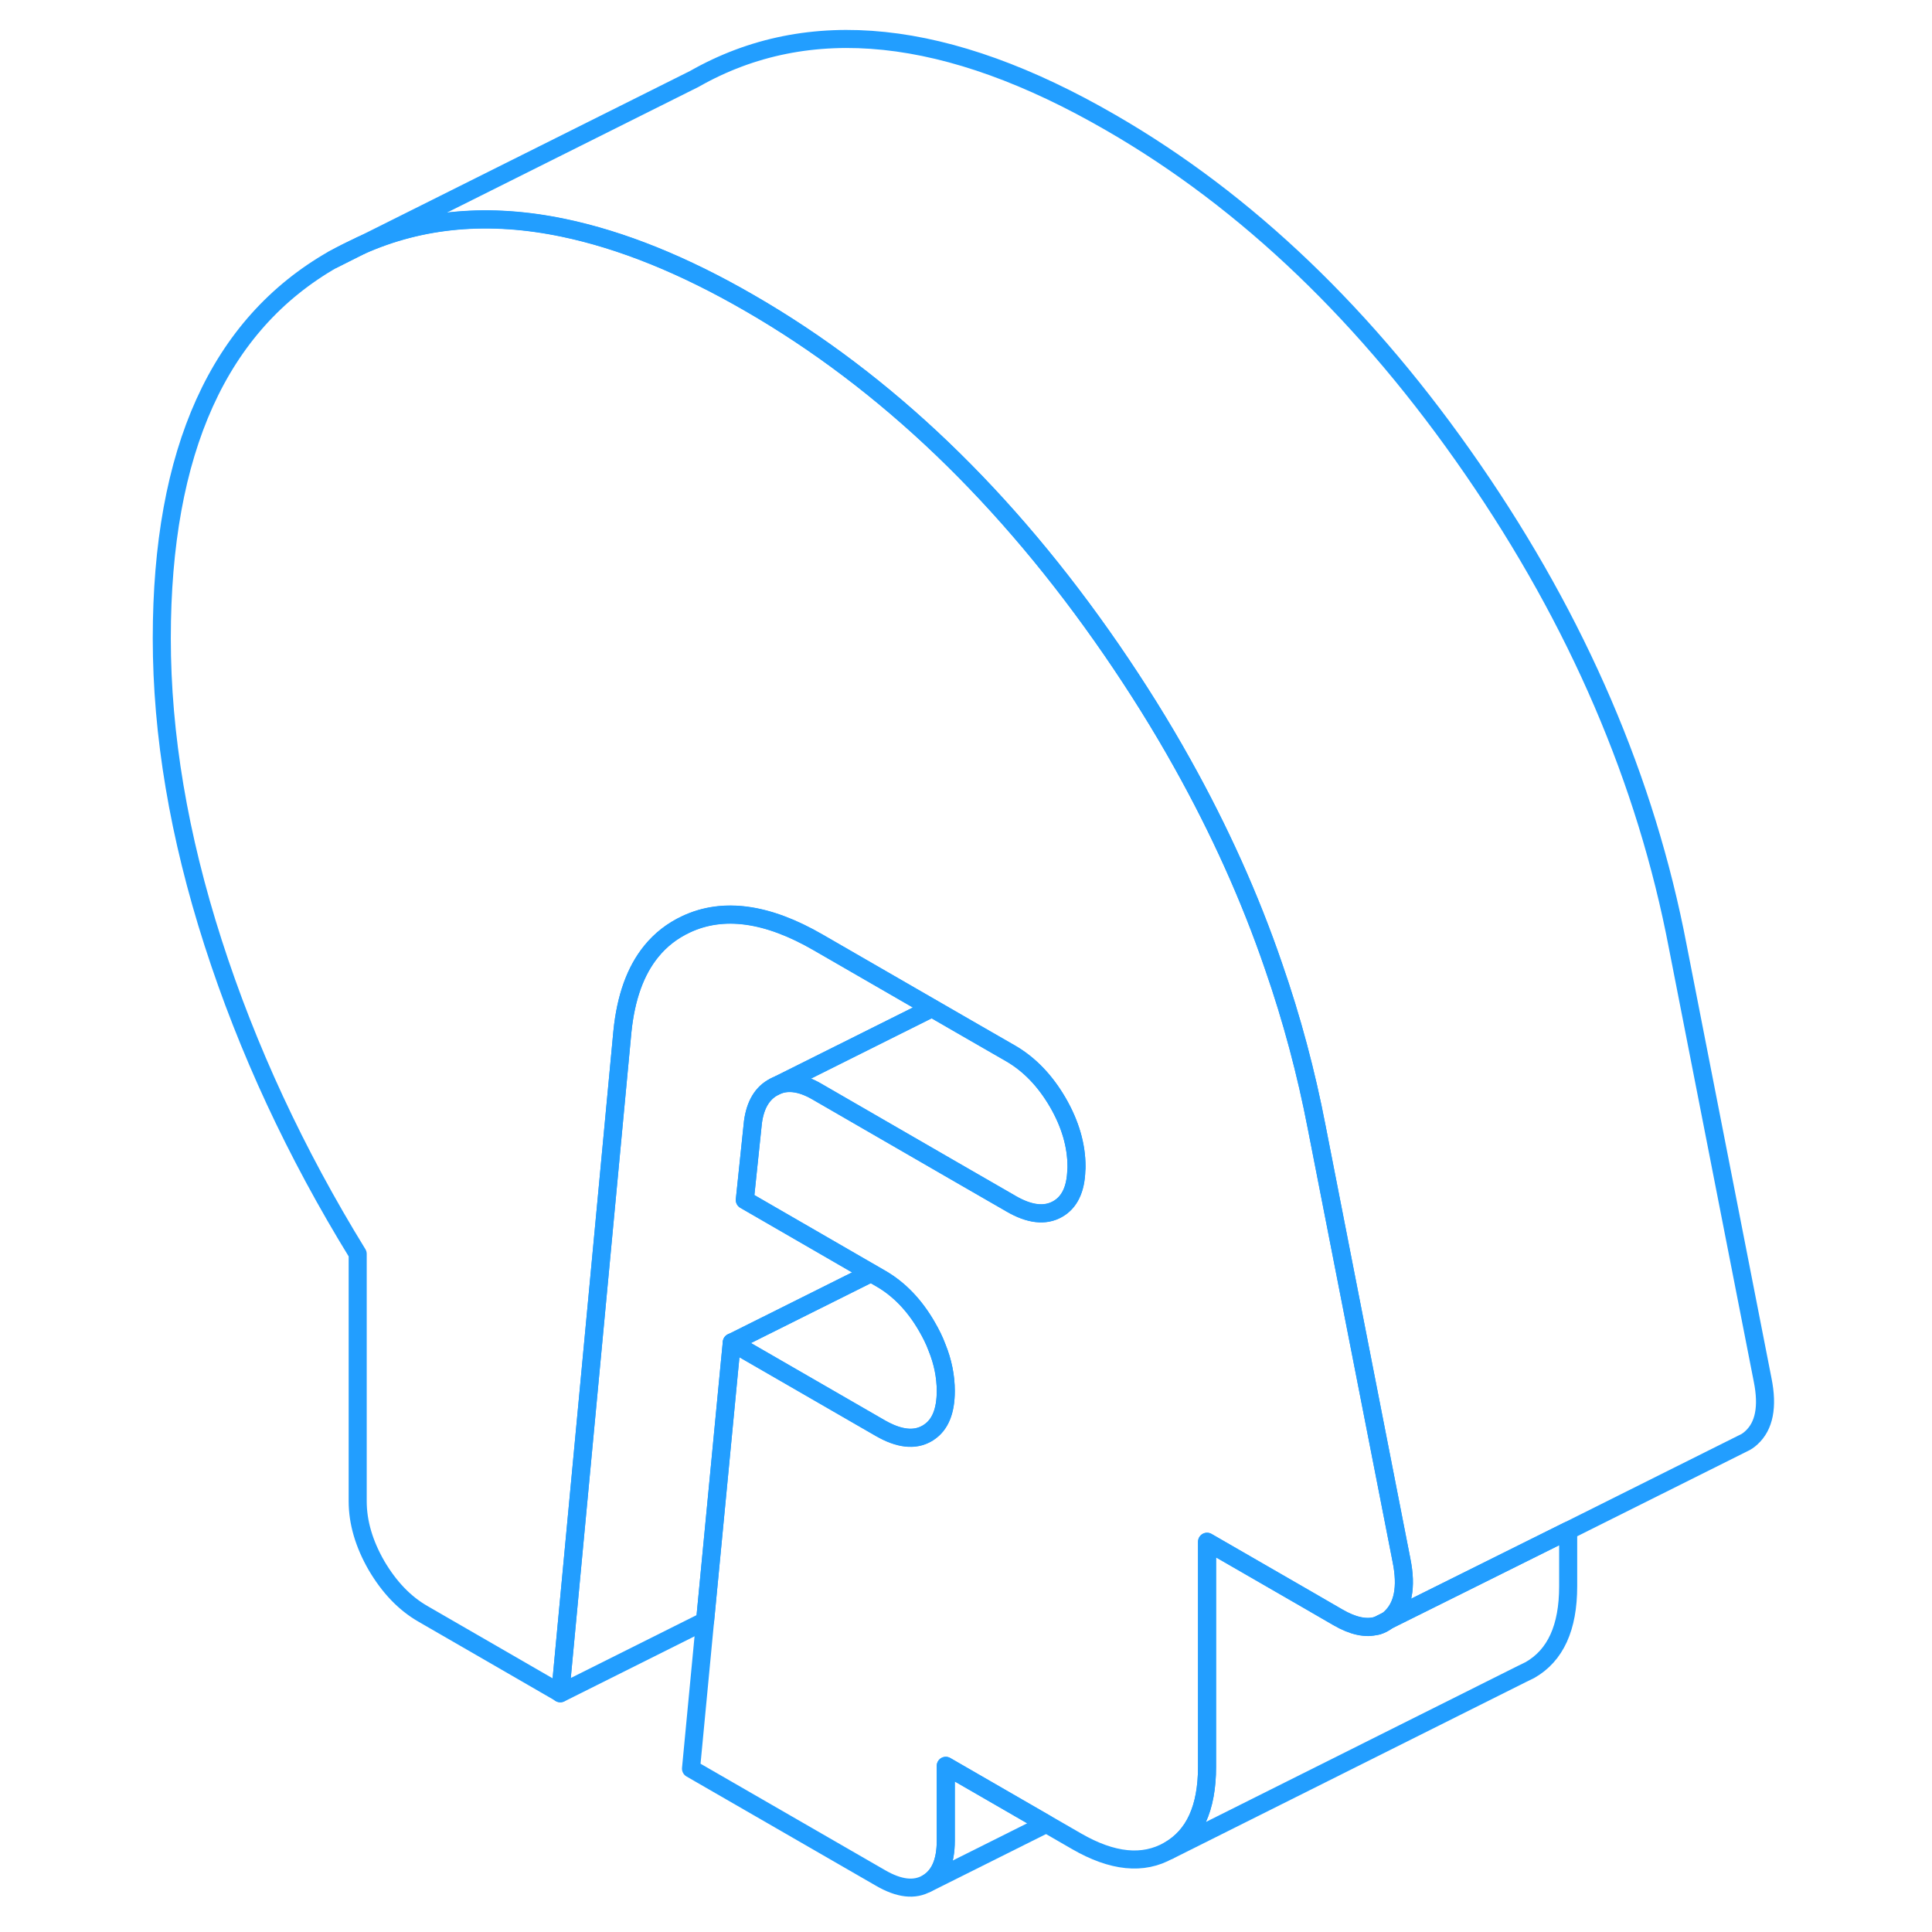 <svg width="48" height="48" viewBox="0 0 94 107" fill="none" xmlns="http://www.w3.org/2000/svg" stroke-width="1px" stroke-linecap="round" stroke-linejoin="round"><path d="M13.48 13.604L11.95 14.373C12.45 14.084 12.96 13.834 13.48 13.604Z" stroke="#229EFF" stroke-linejoin="round"/><path d="M70.32 89.764C70.15 89.894 69.97 89.984 69.78 90.034L70.32 89.764Z" stroke="#229EFF" stroke-linejoin="round"/><path d="M90.49 79.633C90.35 79.763 90.201 79.863 90.04 79.933L89.92 79.993L80.35 84.773L70.32 89.763C70.38 89.733 70.43 89.683 70.49 89.633C71.21 88.983 71.42 87.913 71.12 86.423L66.42 62.423C65.84 59.413 65.05 56.443 64.031 53.513C62.73 49.713 61.041 45.973 58.99 42.303C57.81 40.183 56.49 38.073 55.06 35.993C49.24 27.543 42.56 21.143 35.02 16.793C31.36 14.673 27.92 13.293 24.71 12.623C20.6 11.763 16.86 12.093 13.48 13.603L31.95 4.373C38.29 0.763 45.98 1.563 55.02 6.793C62.56 11.143 69.24 17.543 75.061 25.993C80.88 34.433 84.67 43.253 86.42 52.423L91.12 76.423C91.42 77.913 91.21 78.983 90.49 79.633Z" stroke="#229EFF" stroke-linejoin="round"/><path d="M80.35 84.773V87.853C80.35 90.143 79.65 91.683 78.231 92.493L77.781 92.713L58.23 102.493C59.651 101.683 60.35 100.143 60.35 97.853V85.393L65.88 88.583L67.59 89.573C68.43 90.063 69.15 90.213 69.751 90.043H69.781C69.971 89.984 70.15 89.893 70.32 89.763L80.35 84.773Z" stroke="#229EFF" stroke-linejoin="round"/><path d="M70.32 89.764C70.15 89.894 69.97 89.984 69.78 90.034L70.32 89.764Z" stroke="#229EFF" stroke-linejoin="round"/><path d="M45.88 77.043C45.88 78.153 45.57 78.913 44.95 79.323C44.91 79.353 44.88 79.373 44.84 79.393C44.15 79.793 43.29 79.693 42.26 79.103L34.03 74.353L41.74 70.503L42.26 70.803C43.29 71.393 44.15 72.283 44.84 73.483C45.06 73.863 45.25 74.243 45.39 74.623C45.72 75.433 45.88 76.243 45.88 77.043Z" stroke="#229EFF" stroke-linejoin="round"/><path d="M53.12 64.613C53.12 64.683 53.12 64.753 53.11 64.813C53.08 65.873 52.73 66.593 52.08 66.963C51.38 67.363 50.52 67.263 49.5 66.673L49.45 66.643L46.31 64.833L38.73 60.453C37.83 59.933 37.04 59.843 36.38 60.193L45.11 55.833L47.05 56.953L49.5 58.363C50.52 58.963 51.38 59.853 52.08 61.053C52.77 62.243 53.12 63.433 53.12 64.613Z" stroke="#229EFF" stroke-linejoin="round"/><path d="M70.49 89.633C70.43 89.683 70.38 89.733 70.32 89.763L69.78 90.033H69.76H69.75C69.15 90.203 68.43 90.053 67.59 89.563L65.88 88.573L60.35 85.383V97.843C60.35 100.133 59.65 101.673 58.23 102.483C56.81 103.293 55.11 103.123 53.12 101.973L51.44 101.003L45.88 97.793V101.943C45.88 103.123 45.53 103.903 44.84 104.303C44.15 104.703 43.29 104.603 42.26 104.003L31.77 97.953L32.55 89.763L33.89 75.783L34.03 74.343L42.26 79.093C43.29 79.683 44.15 79.783 44.84 79.383C44.88 79.363 44.91 79.343 44.95 79.313C45.57 78.903 45.88 78.143 45.88 77.033C45.88 76.233 45.72 75.423 45.39 74.613C45.25 74.233 45.06 73.853 44.84 73.473C44.15 72.273 43.29 71.383 42.26 70.793L41.74 70.493L34.75 66.453L35.2 62.143C35.33 61.173 35.72 60.523 36.38 60.183C37.04 59.833 37.83 59.923 38.73 60.443L46.31 64.823L49.45 66.633L49.5 66.663C50.52 67.253 51.38 67.353 52.08 66.953C52.73 66.583 53.08 65.863 53.11 64.803C53.12 64.743 53.12 64.673 53.12 64.603C53.12 63.423 52.77 62.233 52.08 61.043C51.38 59.843 50.52 58.953 49.5 58.353L47.05 56.943L45.11 55.823L38.82 52.193C35.99 50.553 33.55 50.223 31.5 51.183C30.73 51.543 30.09 52.043 29.57 52.683C28.69 53.763 28.16 55.243 27.97 57.133L24.53 93.773L16.93 89.383C15.9 88.793 15.05 87.893 14.35 86.703C13.66 85.503 13.31 84.313 13.31 83.143V69.443C9.87 63.853 7.2 58.113 5.3 52.203C3.4 46.293 2.46 40.673 2.46 35.353C2.46 24.963 5.62 17.973 11.95 14.363L13.48 13.593C16.86 12.083 20.6 11.753 24.71 12.613C27.92 13.283 31.36 14.663 35.02 16.783C42.56 21.133 49.24 27.533 55.06 35.983C56.49 38.063 57.81 40.173 58.99 42.293C61.04 45.963 62.73 49.703 64.03 53.503C65.05 56.433 65.84 59.403 66.42 62.413L71.12 86.413C71.42 87.903 71.21 88.973 70.49 89.623V89.633Z" stroke="#229EFF" stroke-linejoin="round"/><path d="M34.75 66.463L41.74 70.503L34.03 74.353L33.89 75.793L32.55 89.773L24.53 93.783L27.97 57.143C28.16 55.253 28.69 53.773 29.57 52.693C30.09 52.053 30.73 51.553 31.5 51.193C33.55 50.233 35.99 50.563 38.82 52.203L45.11 55.833L36.38 60.193C35.72 60.533 35.33 61.183 35.2 62.153L34.75 66.463Z" stroke="#229EFF" stroke-linejoin="round"/><path d="M51.44 101.013L44.84 104.313C45.53 103.913 45.88 103.133 45.88 101.953V97.803L51.44 101.013Z" stroke="#229EFF" stroke-linejoin="round"/></svg>